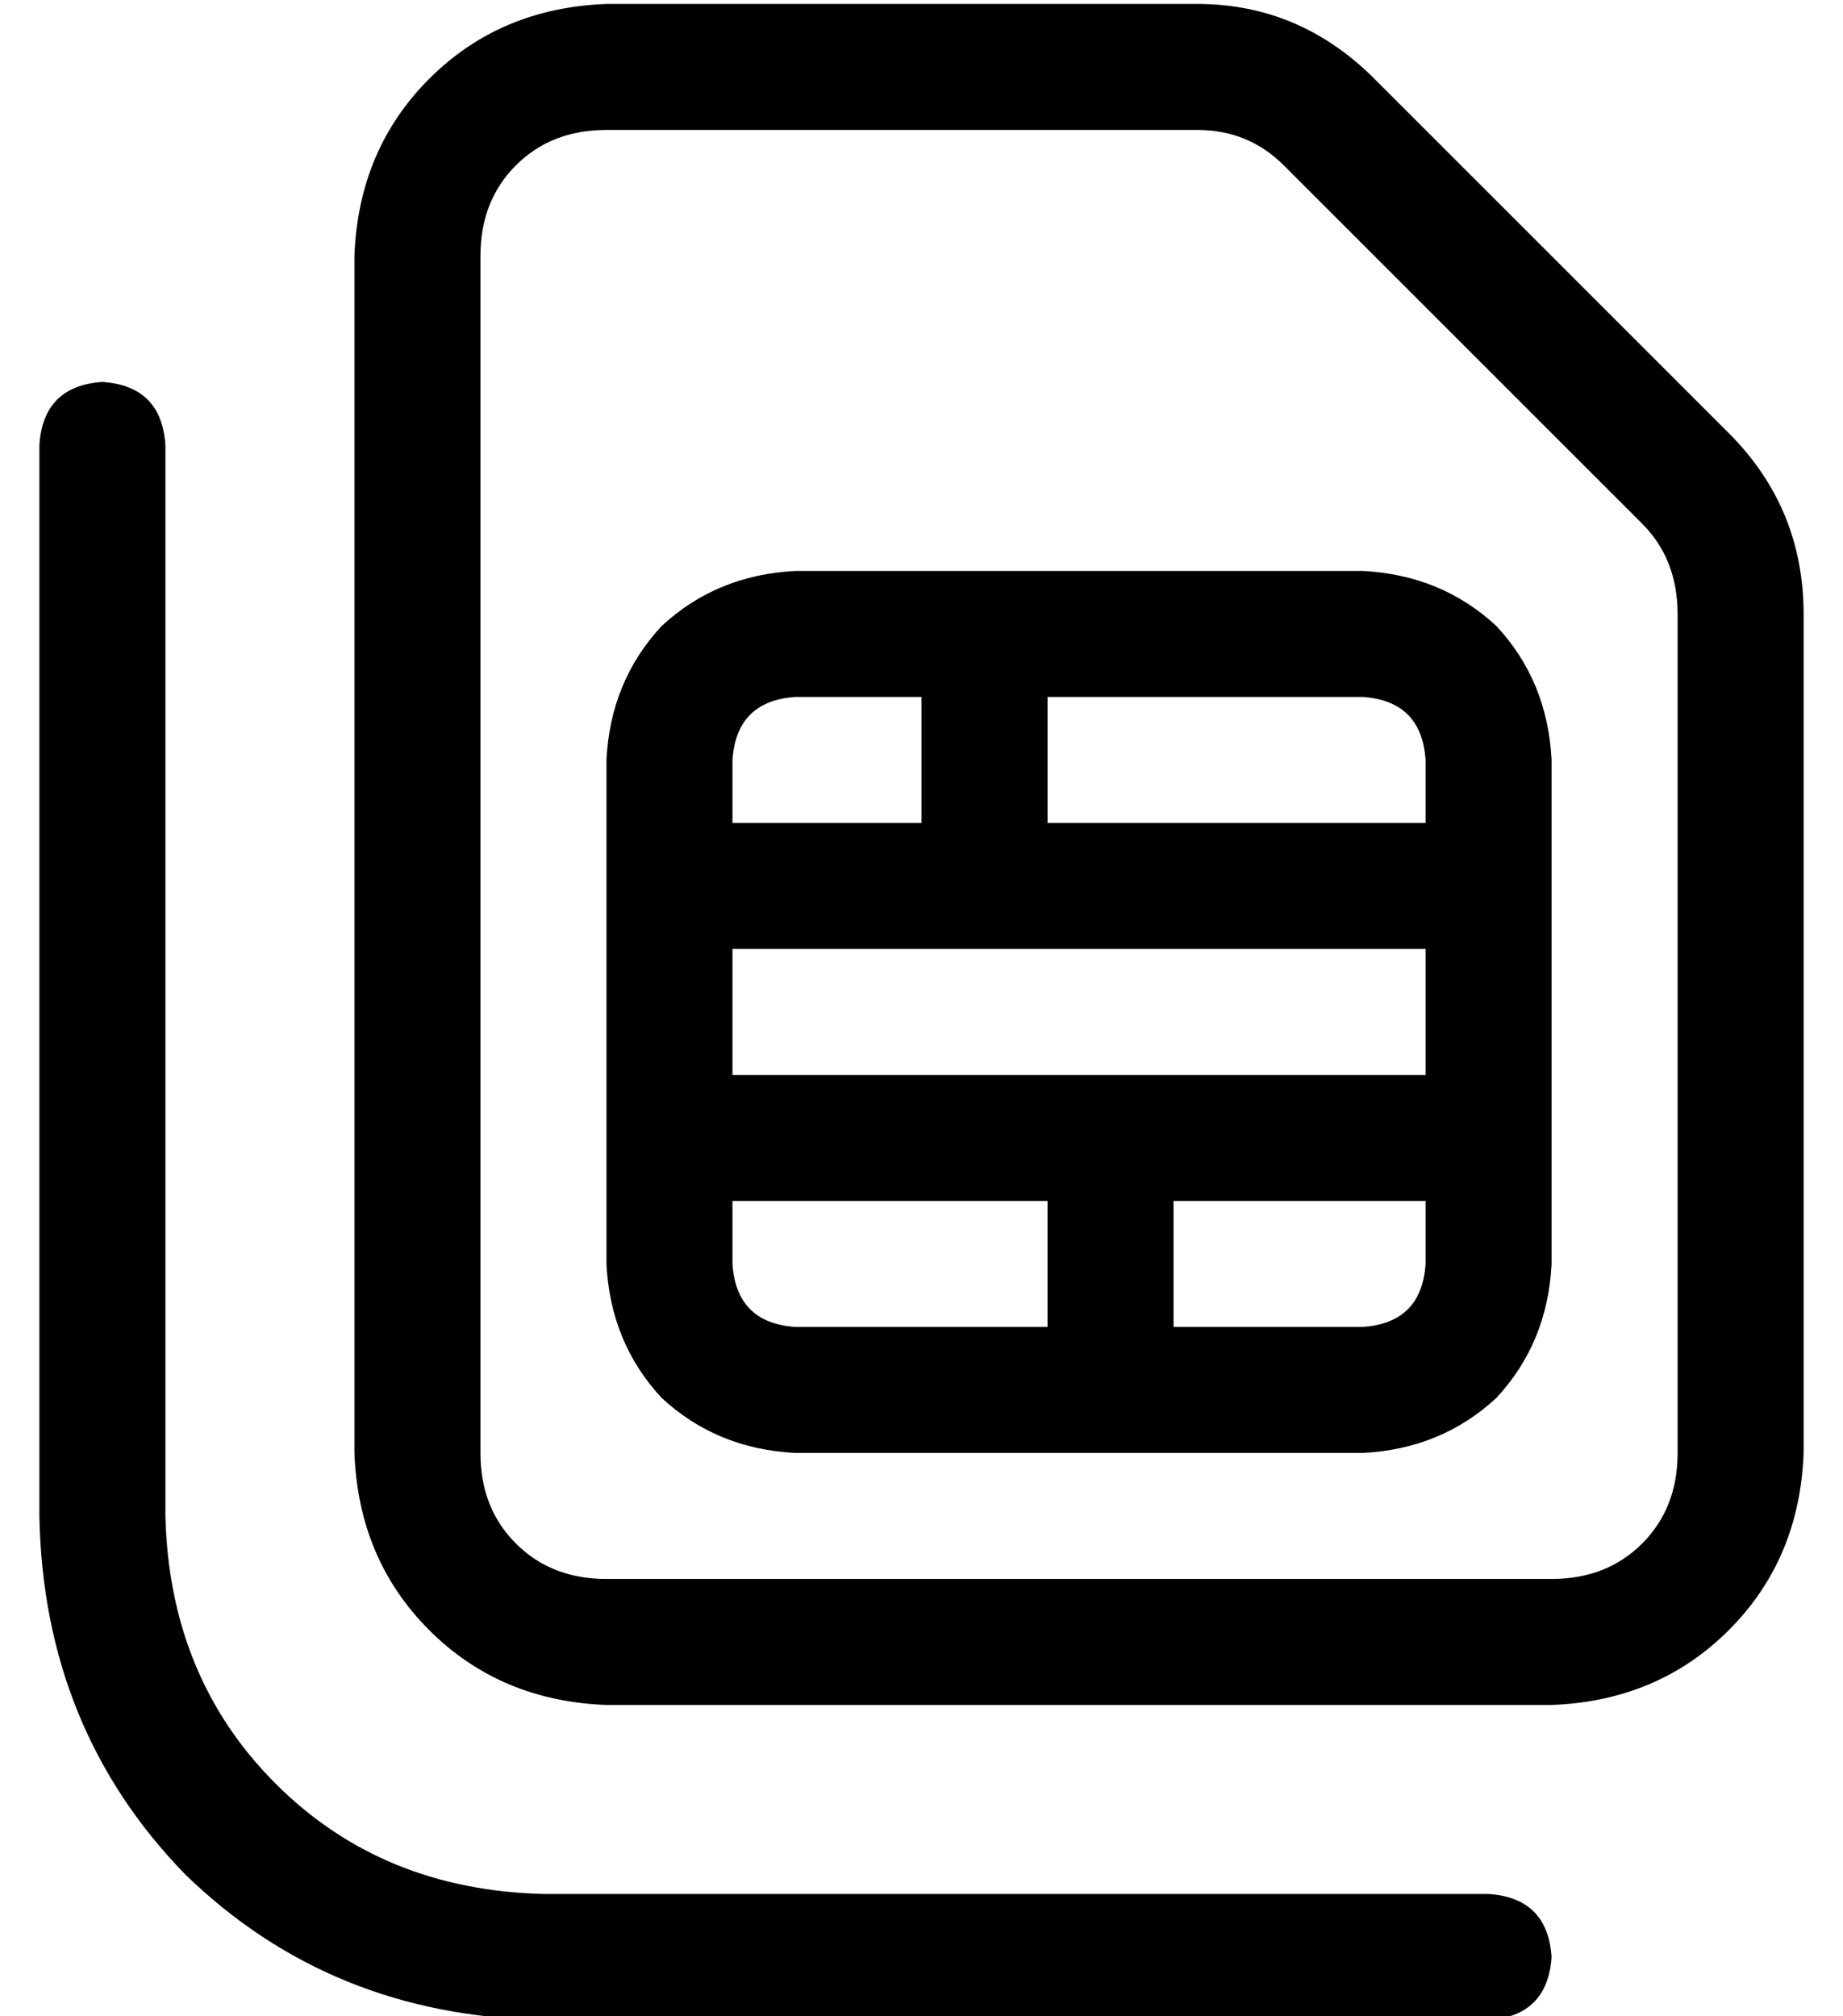 <?xml version="1.0" standalone="no"?>
<!DOCTYPE svg PUBLIC "-//W3C//DTD SVG 1.1//EN" "http://www.w3.org/Graphics/SVG/1.1/DTD/svg11.dtd" >
<svg xmlns="http://www.w3.org/2000/svg" xmlns:xlink="http://www.w3.org/1999/xlink" version="1.1" viewBox="-10 -40 468 512">
   <path fill="currentColor"
d="M112 329q0 14 9 23v0v0q9 9 23 9h240v0q14 0 23 -9t9 -23v-213v0q0 -14 -9 -23l-91 -91v0q-9 -9 -22 -9h-150v0q-14 0 -23 9t-9 23v304v0zM80 25q1 -27 19 -45v0v0q18 -18 45 -19h150v0q26 0 45 19l90 90v0q19 19 19 46v213v0q-1 27 -19 45t-45 19h-240v0q-27 -1 -45 -19
t-19 -45v-304v0zM16 57q15 1 16 16v272v0q1 41 28 68t68 28h240v0q15 1 16 16q-1 15 -16 16h-240v0q-54 -1 -91 -37q-36 -37 -37 -91v-272v0q1 -15 16 -16v0zM176 153v16v-16v16h48v0v-32v0h-32v0q-15 1 -16 16v0zM296 169h56h-56h56v-16v0q-1 -15 -16 -16h-40h-40v32v0h40
v0zM296 201h-56h56h-120v32v0h56h120v-32v0h-56v0zM288 265v32v-32v32h48v0q15 -1 16 -16v-16v0h-64v0zM232 265h-56h56h-56v16v0q1 15 16 16h40h24v-32v0h-24v0zM192 105h48h-48h144q20 1 34 14q13 14 14 34v32v0v64v0v32v0q-1 20 -14 34q-14 13 -34 14h-64h-80
q-20 -1 -34 -14q-13 -14 -14 -34v-32v0v-64v0v-32v0q1 -20 14 -34q14 -13 34 -14v0z" />
</svg>
